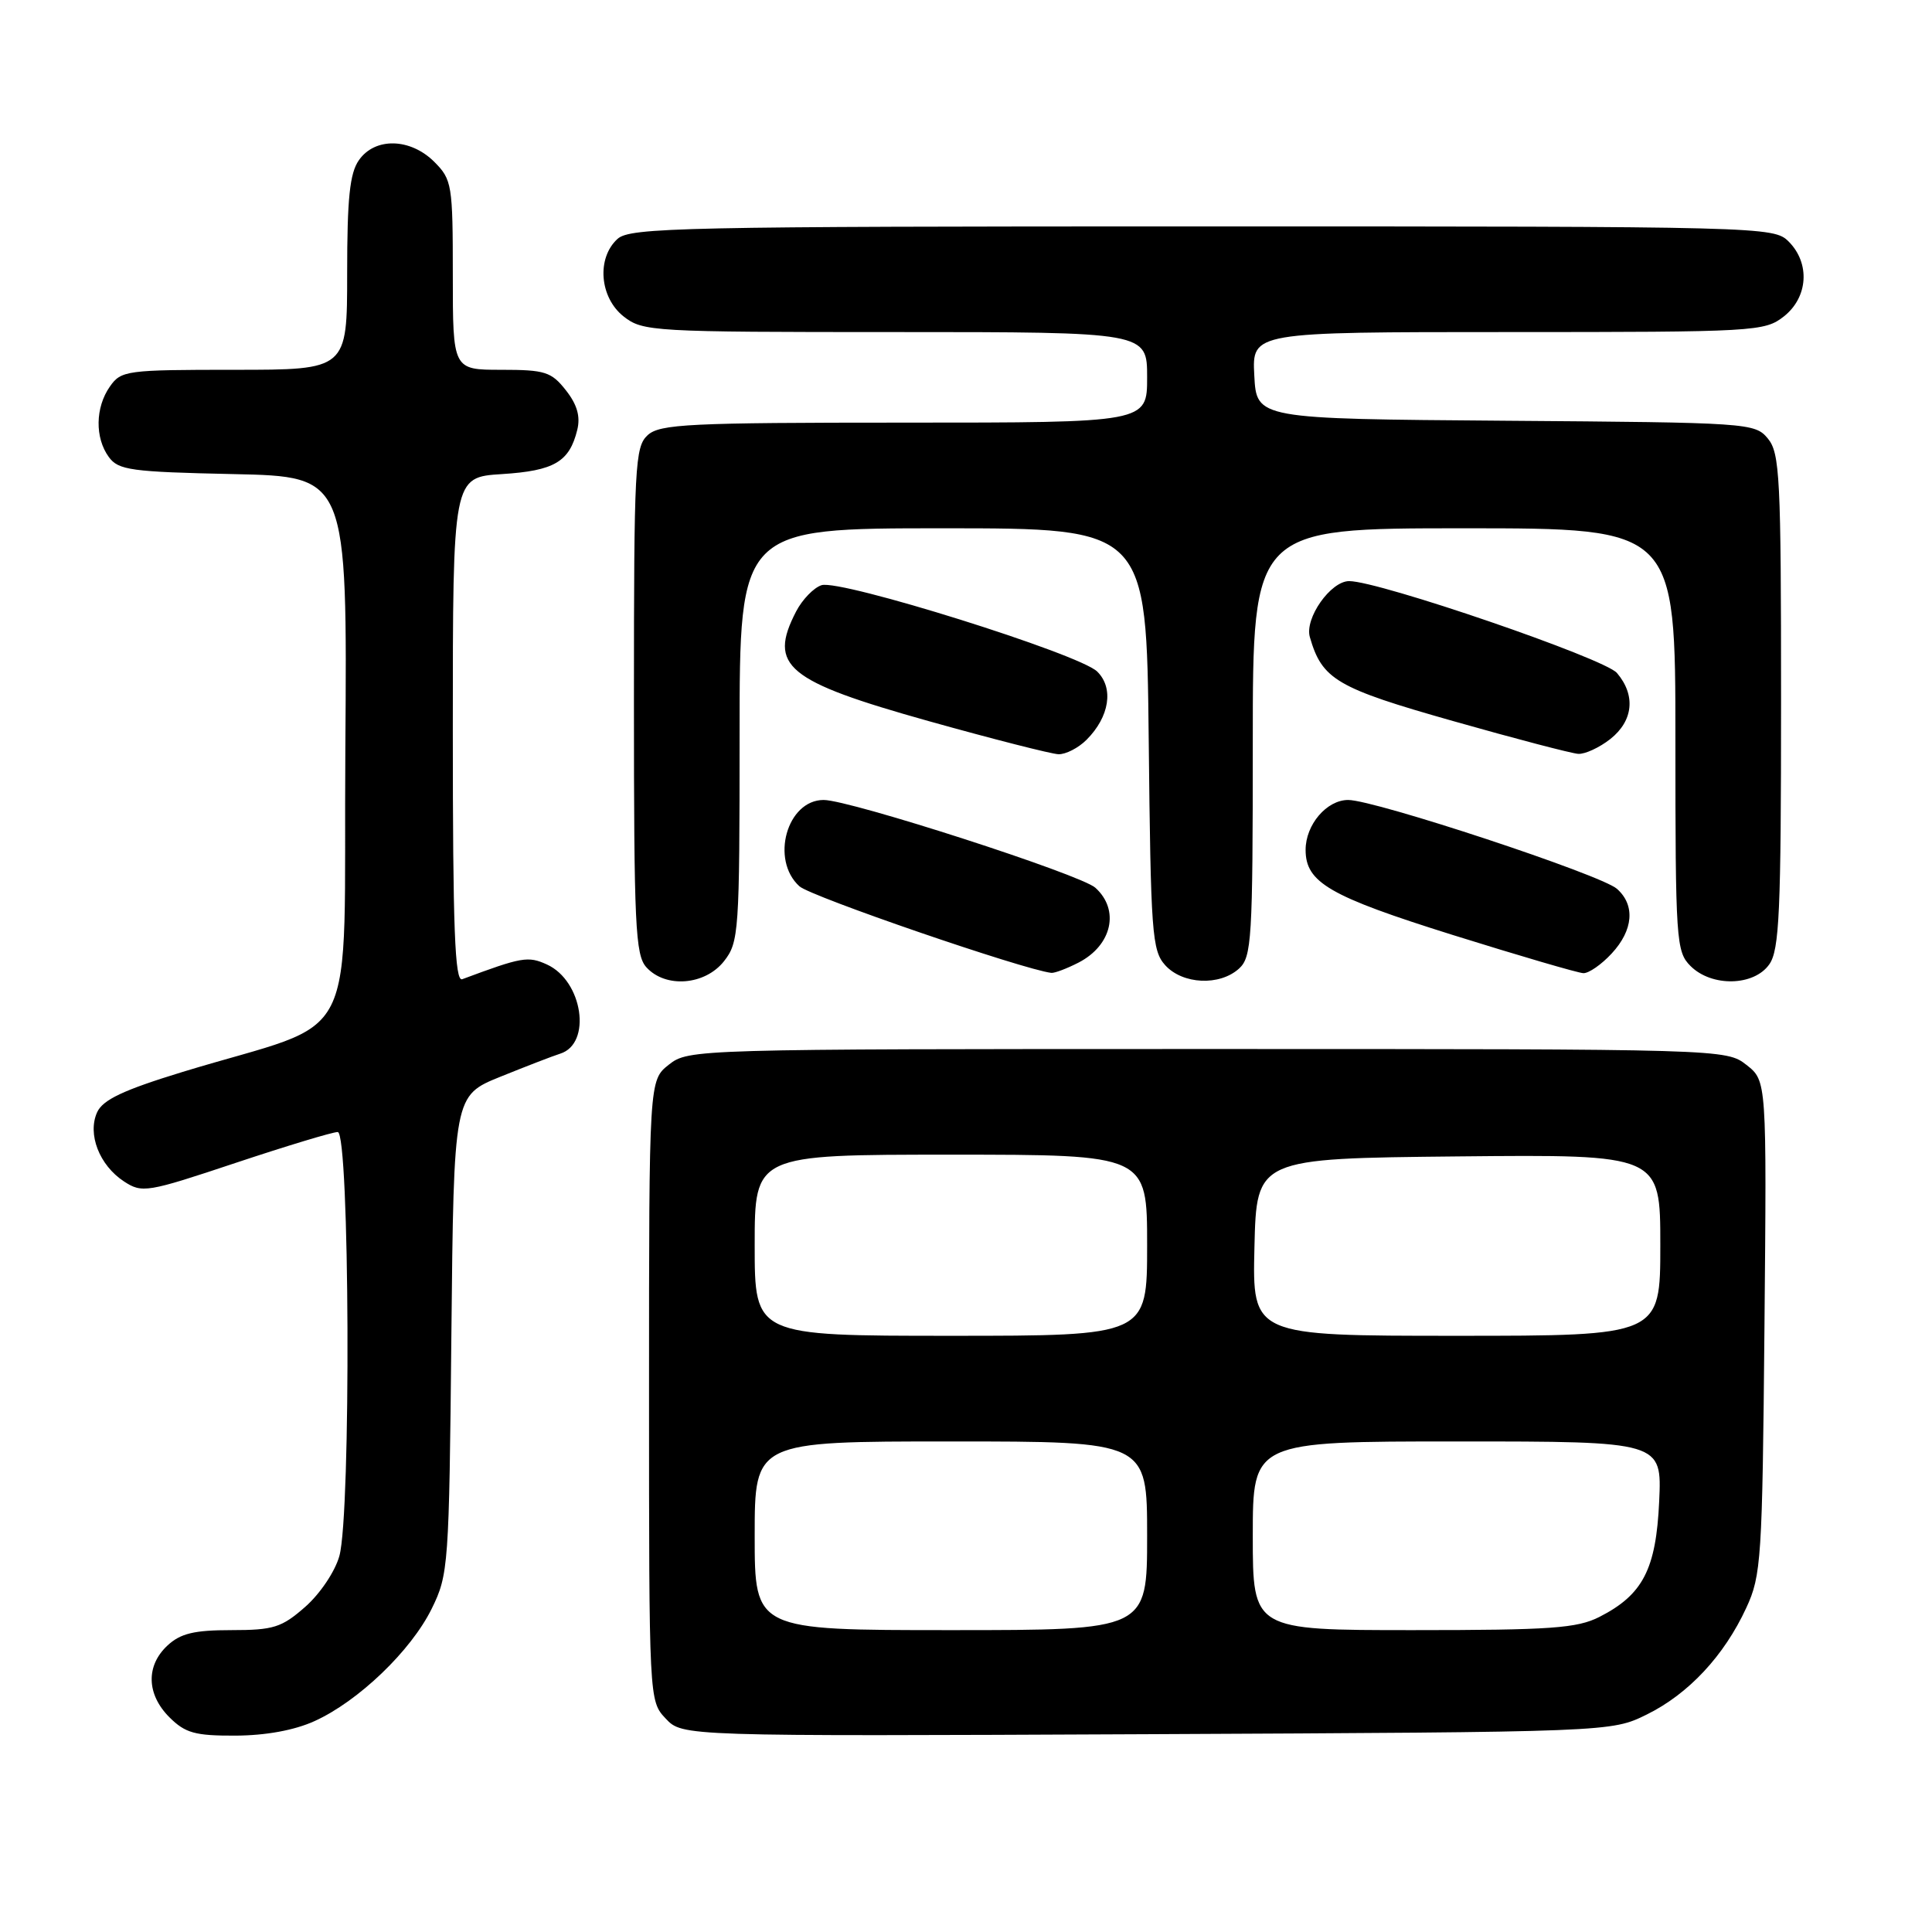 <?xml version="1.0" encoding="UTF-8" standalone="no"?>
<!DOCTYPE svg PUBLIC "-//W3C//DTD SVG 1.1//EN" "http://www.w3.org/Graphics/SVG/1.1/DTD/svg11.dtd" >
<svg xmlns="http://www.w3.org/2000/svg" xmlns:xlink="http://www.w3.org/1999/xlink" version="1.1" viewBox="0 0 256 256">
 <g >
 <path fill="currentColor"
d=" M 41.69 228.05 C 47.49 225.42 54.46 218.73 57.20 213.17 C 59.43 208.64 59.51 207.53 59.81 176.84 C 60.13 145.17 60.13 145.17 66.31 142.67 C 69.72 141.29 73.27 139.92 74.22 139.62 C 78.46 138.30 77.23 129.97 72.47 127.80 C 69.96 126.66 69.17 126.80 61.25 129.75 C 60.27 130.12 60.00 123.10 60.00 96.72 C 60.00 63.23 60.00 63.23 66.51 62.82 C 73.45 62.38 75.45 61.20 76.49 56.96 C 76.93 55.18 76.47 53.60 74.98 51.71 C 73.06 49.27 72.22 49.00 66.43 49.00 C 60.00 49.00 60.00 49.00 60.00 36.45 C 60.00 24.47 59.89 23.80 57.55 21.45 C 54.37 18.28 49.69 18.17 47.56 21.22 C 46.34 22.95 46.00 26.28 46.00 36.22 C 46.00 49.00 46.00 49.00 31.06 49.00 C 16.75 49.00 16.05 49.09 14.56 51.22 C 12.62 53.99 12.56 58.01 14.42 60.56 C 15.69 62.30 17.35 62.53 30.93 62.82 C 46.02 63.14 46.02 63.14 45.76 99.24 C 45.47 140.11 48.19 134.71 24.18 142.04 C 16.34 144.44 13.63 145.72 12.87 147.38 C 11.56 150.27 13.16 154.40 16.42 156.54 C 18.83 158.12 19.47 158.01 31.22 154.09 C 37.98 151.84 44.06 150.00 44.75 150.00 C 46.34 150.00 46.53 200.54 44.97 206.17 C 44.40 208.23 42.41 211.19 40.44 212.92 C 37.32 215.66 36.24 216.00 30.65 216.00 C 25.72 216.00 23.91 216.44 22.19 218.04 C 19.31 220.72 19.41 224.51 22.45 227.55 C 24.55 229.64 25.84 230.00 31.20 229.98 C 35.22 229.96 39.02 229.27 41.69 228.05 Z  M 218.21 227.18 C 223.73 224.46 228.46 219.40 231.39 213.05 C 233.38 208.77 233.52 206.59 233.80 175.86 C 234.10 143.22 234.10 143.22 231.42 141.11 C 228.74 139.01 228.43 139.00 160.00 139.00 C 91.98 139.00 91.24 139.02 88.63 141.07 C 86.00 143.15 86.00 143.15 86.00 184.26 C 86.00 225.29 86.00 225.38 88.21 227.72 C 90.42 230.07 90.42 230.07 151.96 229.79 C 213.50 229.50 213.50 229.50 218.21 227.18 Z  M 95.93 127.37 C 97.91 124.85 98.00 123.54 98.00 97.37 C 98.00 70.00 98.00 70.00 124.96 70.00 C 151.91 70.00 151.91 70.00 152.21 97.90 C 152.48 123.69 152.64 125.95 154.40 127.90 C 156.71 130.44 161.60 130.67 164.17 128.35 C 165.86 126.82 166.00 124.54 166.00 98.35 C 166.00 70.00 166.00 70.00 194.00 70.00 C 222.00 70.00 222.00 70.00 222.00 98.00 C 222.00 124.67 222.10 126.10 224.00 128.00 C 226.80 130.80 232.41 130.68 234.44 127.78 C 235.78 125.88 236.00 120.84 236.00 92.89 C 236.00 63.25 235.84 60.03 234.25 58.11 C 232.54 56.04 231.73 55.99 199.50 55.75 C 166.50 55.50 166.50 55.50 166.20 49.75 C 165.90 44.00 165.90 44.00 199.82 44.00 C 232.61 44.00 233.82 43.93 236.37 41.93 C 239.59 39.39 239.88 34.88 237.00 32.00 C 235.04 30.04 233.67 30.00 159.33 30.00 C 90.32 30.00 83.50 30.15 81.83 31.65 C 79.03 34.19 79.44 39.41 82.63 41.93 C 85.18 43.93 86.39 44.00 118.63 44.00 C 152.00 44.00 152.00 44.00 152.00 50.00 C 152.00 56.00 152.00 56.00 119.83 56.00 C 91.30 56.00 87.45 56.19 85.83 57.65 C 84.13 59.20 84.00 61.63 84.00 92.83 C 84.00 122.61 84.18 126.55 85.65 128.17 C 88.19 130.97 93.41 130.56 95.93 127.37 Z  M 142.93 127.54 C 147.35 125.25 148.40 120.57 145.14 117.63 C 143.21 115.88 112.63 106.00 109.14 106.00 C 104.28 106.00 102.05 113.93 105.93 117.44 C 107.43 118.80 135.58 128.47 139.30 128.91 C 139.74 128.96 141.37 128.34 142.93 127.54 Z  M 213.55 126.35 C 216.43 123.25 216.70 119.93 214.25 117.77 C 212.13 115.90 182.17 106.00 178.64 106.00 C 175.79 106.00 173.00 109.28 173.00 112.61 C 173.00 116.94 176.14 118.76 192.50 123.89 C 201.30 126.64 209.08 128.92 209.80 128.95 C 210.51 128.98 212.20 127.81 213.55 126.35 Z  M 143.97 98.03 C 147.02 94.98 147.61 91.16 145.38 88.98 C 142.99 86.64 111.38 76.74 108.86 77.54 C 107.83 77.87 106.31 79.44 105.49 81.02 C 101.75 88.25 104.19 90.26 123.05 95.55 C 131.55 97.93 139.29 99.90 140.25 99.94 C 141.21 99.97 142.89 99.11 143.97 98.03 Z  M 213.37 97.93 C 216.42 95.52 216.77 92.12 214.25 89.17 C 212.60 87.24 182.75 77.00 178.77 77.00 C 176.32 77.00 172.85 81.93 173.56 84.41 C 175.18 90.04 177.10 91.17 192.53 95.54 C 200.76 97.88 208.23 99.83 209.12 99.89 C 210.00 99.95 211.92 99.07 213.37 97.93 Z  M 100.00 203.50 C 100.00 191.00 100.00 191.00 126.00 191.00 C 152.00 191.00 152.00 191.00 152.00 203.50 C 152.00 216.00 152.00 216.00 126.00 216.00 C 100.00 216.00 100.00 216.00 100.00 203.50 Z  M 166.00 203.50 C 166.00 191.00 166.00 191.00 193.11 191.00 C 220.21 191.00 220.21 191.00 219.85 198.93 C 219.44 207.93 217.70 211.31 211.93 214.25 C 208.98 215.75 205.50 216.00 187.25 216.00 C 166.00 216.00 166.00 216.00 166.00 203.50 Z  M 100.00 165.00 C 100.00 153.00 100.00 153.00 126.00 153.00 C 152.00 153.00 152.00 153.00 152.00 165.00 C 152.00 177.00 152.00 177.00 126.00 177.00 C 100.00 177.00 100.00 177.00 100.00 165.00 Z  M 166.22 165.25 C 166.50 153.50 166.50 153.50 193.25 153.23 C 220.00 152.97 220.00 152.97 220.00 164.98 C 220.00 177.00 220.00 177.00 192.97 177.00 C 165.94 177.00 165.94 177.00 166.22 165.25 Z "/>
</g>
</svg>